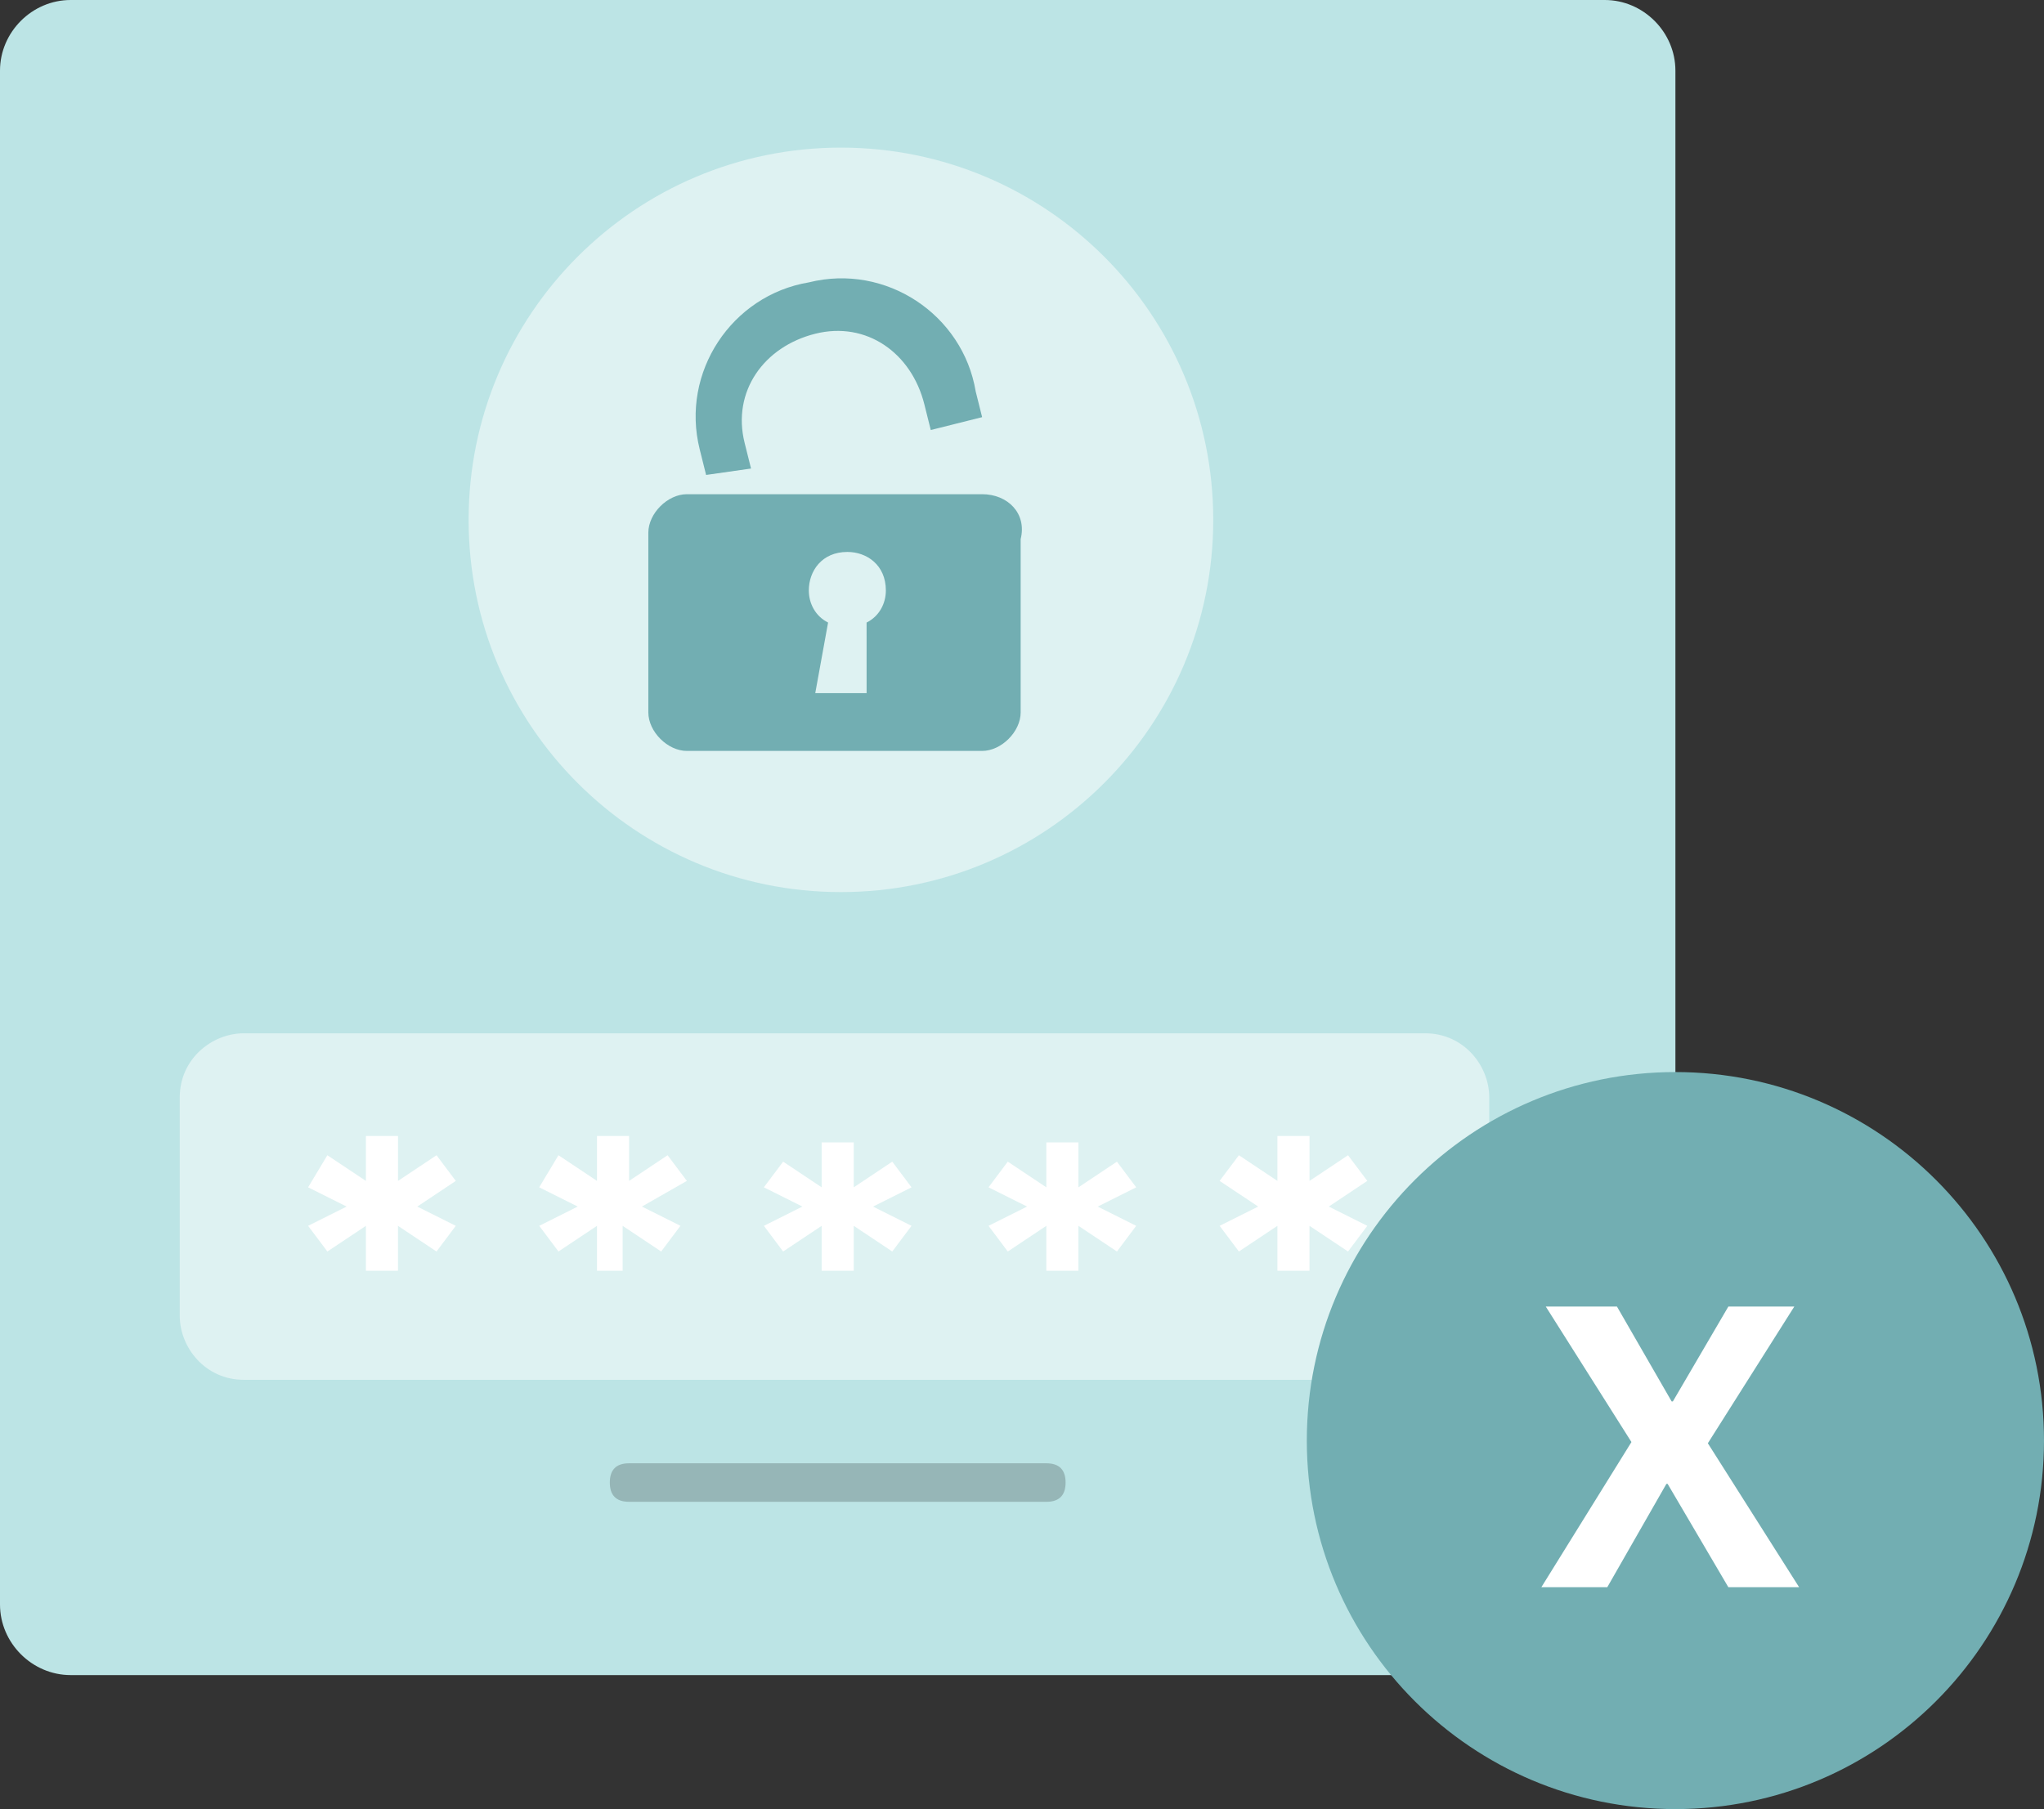 <svg width="122" height="108" fill="none" xmlns="http://www.w3.org/2000/svg"><rect width="100%" height="100%" fill="#333333" stroke="none"/><path d="M95.785 100H4.215C1.915 100 0 98.084 0 95.785V4.215C0 1.915 1.916 0 4.215 0h91.57C98.085 0 100 1.916 100 4.215v91.187c0 2.682-1.916 4.598-4.215 4.598z" fill="#BCE4E5"/><path opacity=".5" d="M85.44 82.374H14.56c-2.3 0-3.832-1.914-3.832-3.83V65.515c0-2.299 1.917-3.83 3.832-3.83h70.498c2.298 0 3.831 1.916 3.831 3.83v13.027c.383 1.916-1.533 3.831-3.448 3.831z" fill="#fff"/><path d="M24.904 72.03l2.3 1.15-1.15 1.533-2.3-1.533v2.682H21.84V73.18l-2.3 1.533-1.15-1.533 2.3-1.15-2.3-1.149 1.15-1.915 2.3 1.532v-2.682h1.916v2.682l2.299-1.532 1.15 1.532-2.3 1.533h-.001zm13.41 0l2.3 1.15-1.15 1.533-2.3-1.533v2.682h-1.532V73.18l-2.298 1.533-1.15-1.533 2.299-1.15-2.3-1.149 1.15-1.915 2.299 1.532v-2.682h1.916v2.682l2.299-1.532 1.15 1.532-2.683 1.532zm13.793 0l2.3 1.15-1.15 1.533-2.3-1.533v2.682h-1.915V73.18l-2.3 1.533-1.148-1.533 2.299-1.15-2.3-1.149 1.15-1.532 2.299 1.532v-2.68h1.916v2.681l2.299-1.532 1.15 1.532-2.3 1.15v-.002zm13.41 0l2.3 1.15-1.15 1.533-2.3-1.533v2.682h-1.915V73.18l-2.3 1.533-1.15-1.533 2.3-1.15-2.3-1.149 1.15-1.532 2.3 1.532v-2.68h1.916v2.681l2.299-1.532 1.15 1.532-2.3 1.15v-.002zm13.793 0l2.3 1.15-1.15 1.533-2.3-1.533v2.682h-1.915V73.18l-2.3 1.533-1.148-1.533 2.299-1.15-2.3-1.532 1.15-1.532 2.299 1.532v-2.682h1.916v2.682l2.299-1.532 1.15 1.532-2.3 1.532z" fill="#fff"/><path opacity=".5" d="M50.192 53.257c12.273 0 22.223-9.95 22.223-22.222 0-12.273-9.95-22.223-22.223-22.223S27.97 18.762 27.97 31.035c0 12.272 9.949 22.222 22.22 22.222z" fill="#fff"/><path d="M58.62 29.503H40.996c-1.15 0-2.299 1.15-2.299 2.299v10.727c0 1.15 1.15 2.3 2.3 2.3H58.62c1.15 0 2.3-1.15 2.3-2.3V32.184c.382-1.531-.767-2.681-2.3-2.681zM51.724 41.38H48.66l.766-4.215c-.766-.383-1.15-1.15-1.15-1.916 0-1.15.767-2.299 2.3-2.299 1.15 0 2.298.767 2.298 2.3 0 .767-.383 1.532-1.15 1.916l.001 4.215zm-6.897-13.41l-.383-1.532c-.766-3.066 1.15-5.747 4.215-6.514 3.065-.767 5.747 1.15 6.513 4.215l.383 1.533 3.065-.768-.383-1.532c-.766-4.598-5.364-7.662-9.96-6.514-4.599.767-7.664 5.364-6.515 9.962l.383 1.534 2.682-.383z" fill="#72AEB2"/><path opacity=".2" d="M62.452 89.655H37.548c-.766 0-1.15-.383-1.15-1.15 0-.765.384-1.149 1.15-1.149h24.904c.766 0 1.15.384 1.15 1.15 0 .766-.384 1.15-1.15 1.15z" fill="#000"/><path d="M100 108c12.15 0 22-9.85 22-22s-9.85-22-22-22-22 9.85-22 22 9.85 22 22 22z" fill="#72AEB2"/><path d="M107.383 94.752h-4.224l-3.624-6.168h-.072l-3.528 6.168H92l5.376-8.664L92.263 78h4.248l3.264 5.664h.072L103.16 78h3.936l-5.16 8.16 5.447 8.592z" fill="#fff"/></svg>